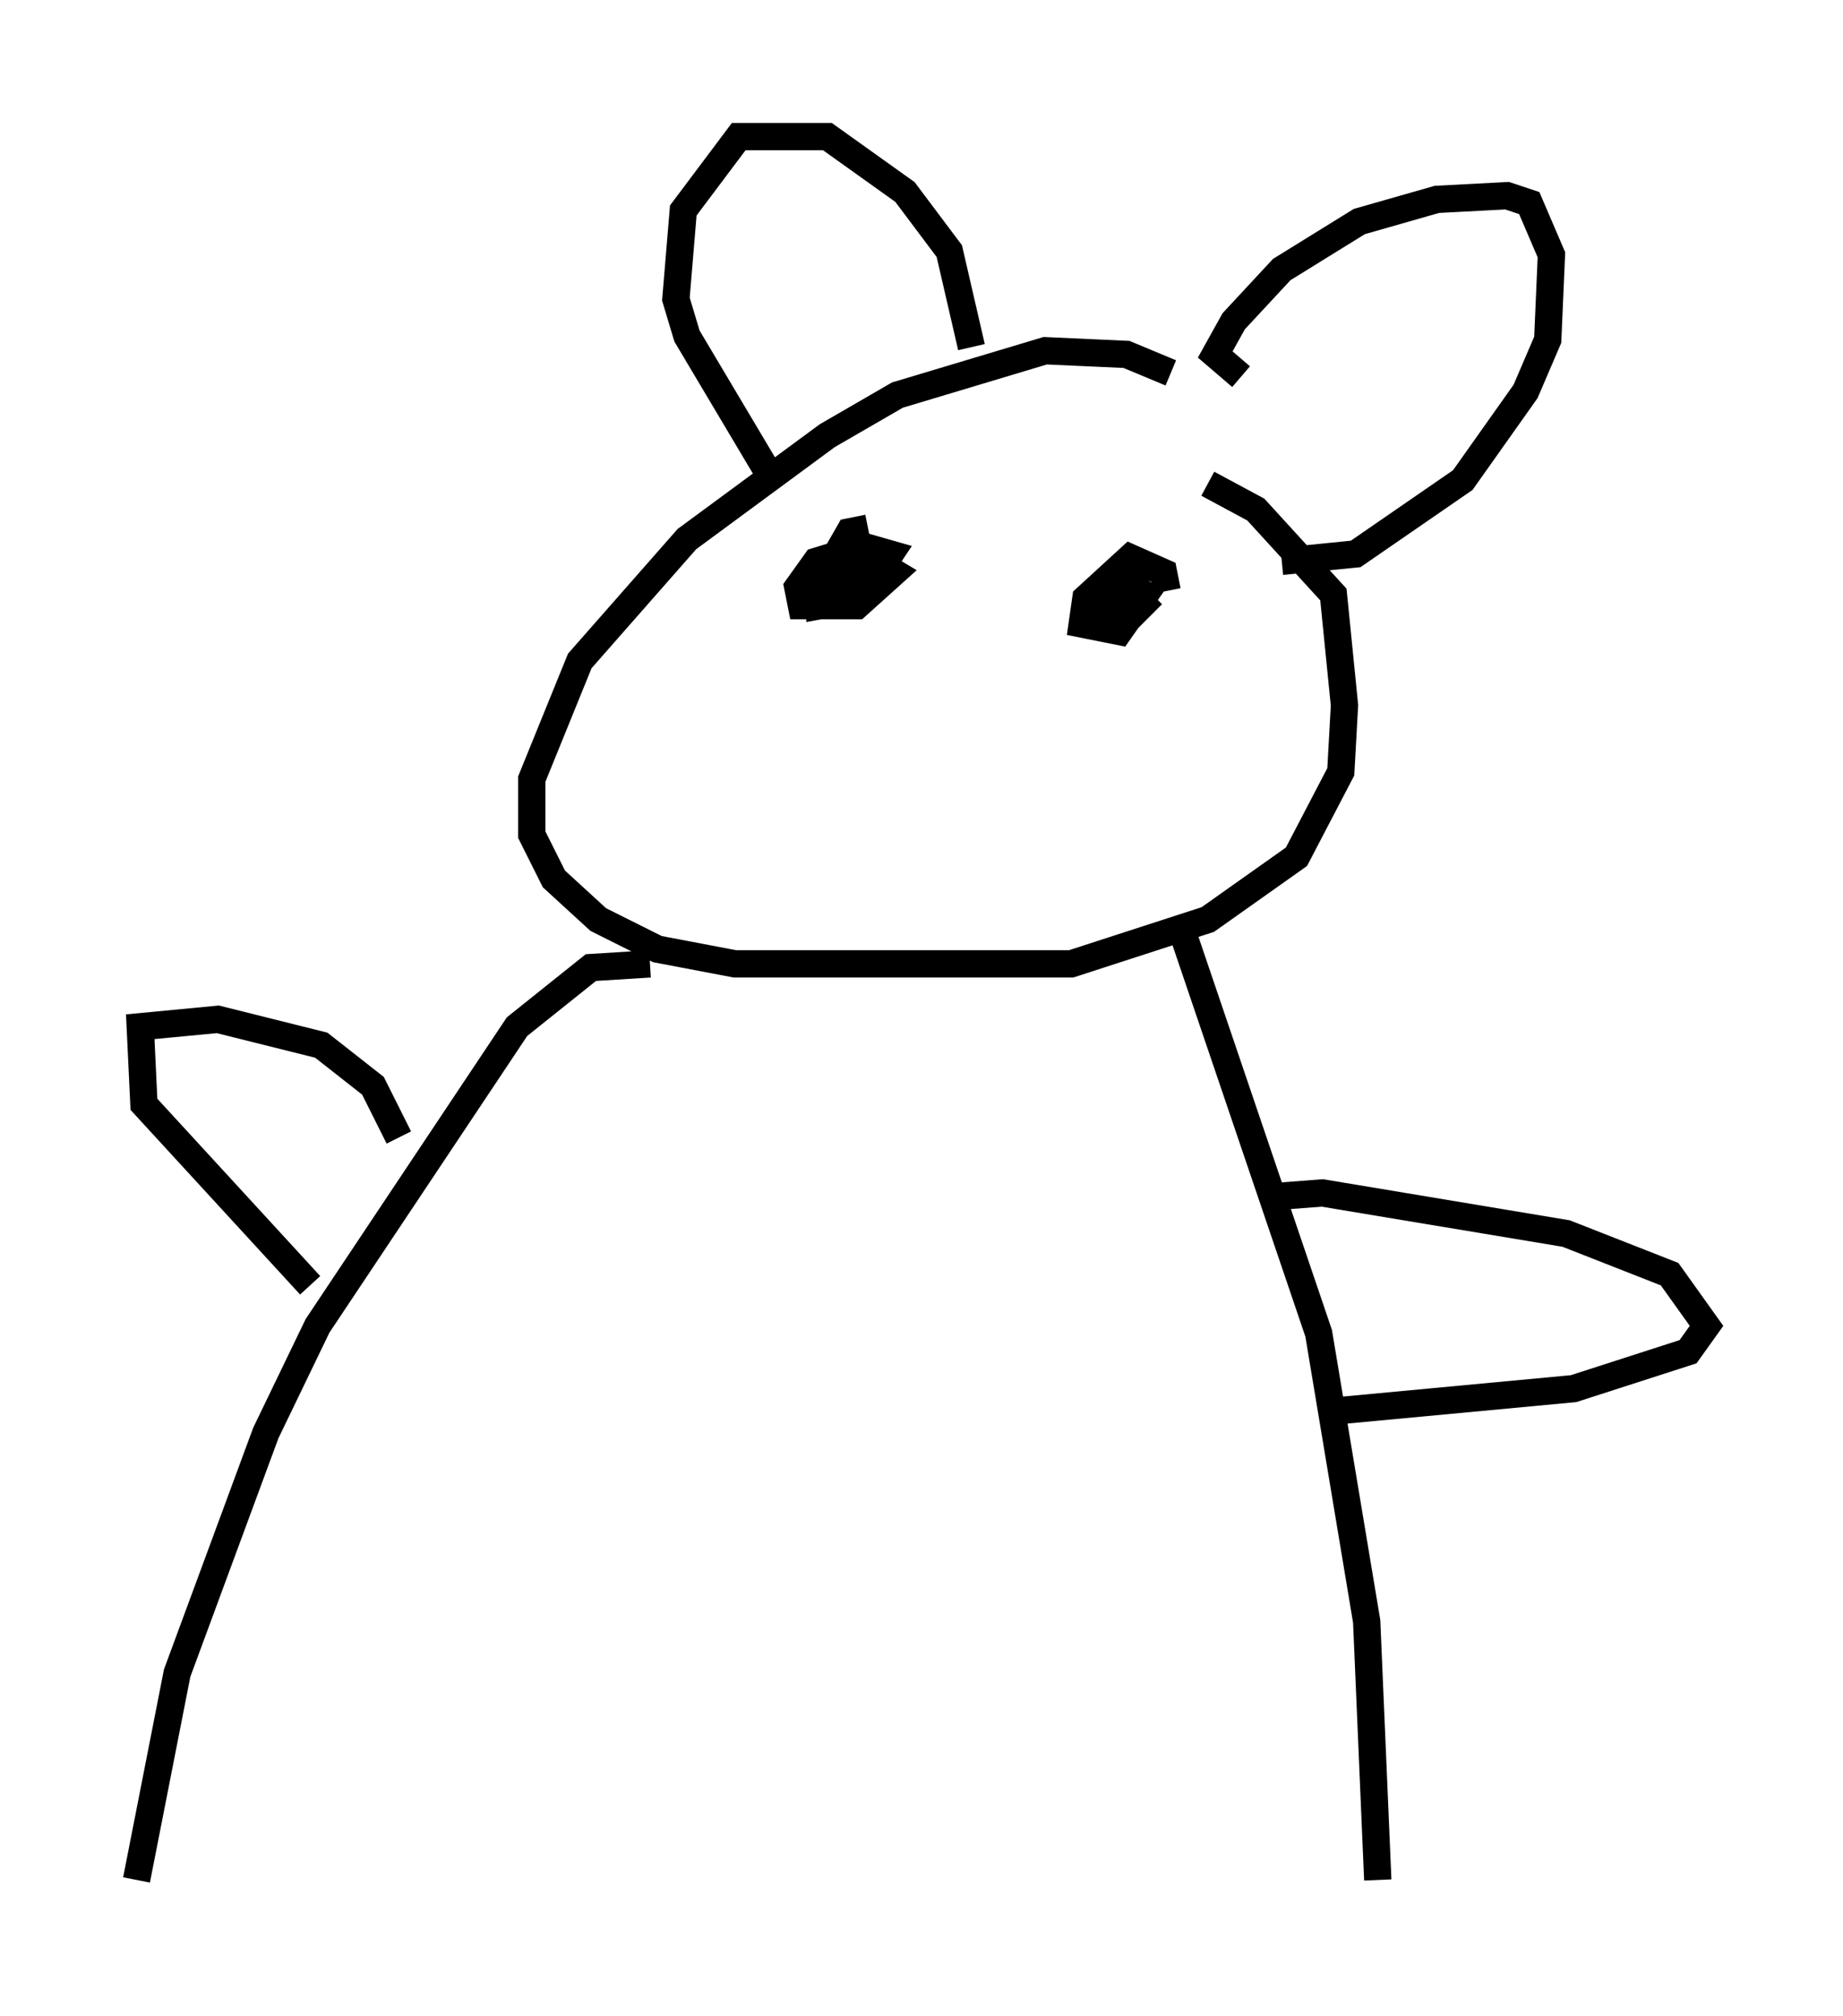<?xml version="1.0" encoding="utf-8" ?>
<svg baseProfile="full" height="73.869" version="1.1" width="67.51" xmlns="http://www.w3.org/2000/svg" xmlns:ev="http://www.w3.org/2001/xml-events" xmlns:xlink="http://www.w3.org/1999/xlink"><defs /><rect fill="white" height="73.869" width="67.51" x="0" y="0" /><path d="M44.106, 15.149 m-1.218, -1.488 l-1.624, -0.677 -2.977, -0.135 l-5.413, 1.624 -2.571, 1.488 l-5.142, 3.789 -3.924, 4.465 l-1.759, 4.33 0.0, 2.03 l0.812, 1.624 1.624, 1.488 l2.165, 1.083 2.842, 0.541 l12.314, 0.0 5.007, -1.624 l3.248, -2.3 1.624, -3.112 l0.135, -2.436 -0.406, -4.059 l-2.842, -3.112 -1.759, -0.947 m-20.433, 17.591 l-2.165, 0.135 -2.706, 2.165 l-7.307, 10.961 -1.894, 3.924 l-3.248, 8.796 -1.488, 7.578 m38.295, -34.776 l5.007, 14.75 1.759, 10.555 l0.406, 9.472 m-3.789, -25.034 l1.759, -0.135 8.931, 1.488 l3.789, 1.488 1.353, 1.894 l-0.677, 0.947 -4.195, 1.353 l-8.66, 0.812 m-34.37, -10.013 l-0.947, -1.894 -1.894, -1.488 l-3.789, -0.947 -2.842, 0.271 l0.135, 2.842 6.089, 6.631 m34.1, -33.288 l-0.947, -0.812 0.677, -1.218 l1.759, -1.894 2.842, -1.759 l2.842, -0.812 2.571, -0.135 l0.812, 0.271 0.812, 1.894 l-0.135, 3.112 -0.812, 1.894 l-2.3, 3.248 -3.924, 2.706 l-2.706, 0.271 m-11.367, -7.848 l-0.812, -3.518 -1.624, -2.165 l-2.842, -2.03 -3.248, 0.0 l-2.03, 2.706 -0.271, 3.248 l0.406, 1.353 2.977, 5.007 m3.654, 2.03 l-0.677, 0.135 -1.083, 1.894 l0.0, 0.812 1.488, -0.271 l1.083, -1.624 -0.947, -0.271 l-1.759, 0.541 -0.677, 0.947 l0.135, 0.677 2.03, 0.0 l1.353, -1.218 -0.677, -0.406 l-1.624, 1.083 m12.314, 0.0 l-0.135, -0.677 -1.218, -0.541 l-1.624, 1.488 -0.135, 0.947 l1.353, 0.271 0.947, -1.353 l-0.677, -0.406 -0.677, 0.812 l0.677, 0.541 0.947, -0.947 " fill="none" stroke="black" stroke-width="1" /></svg>